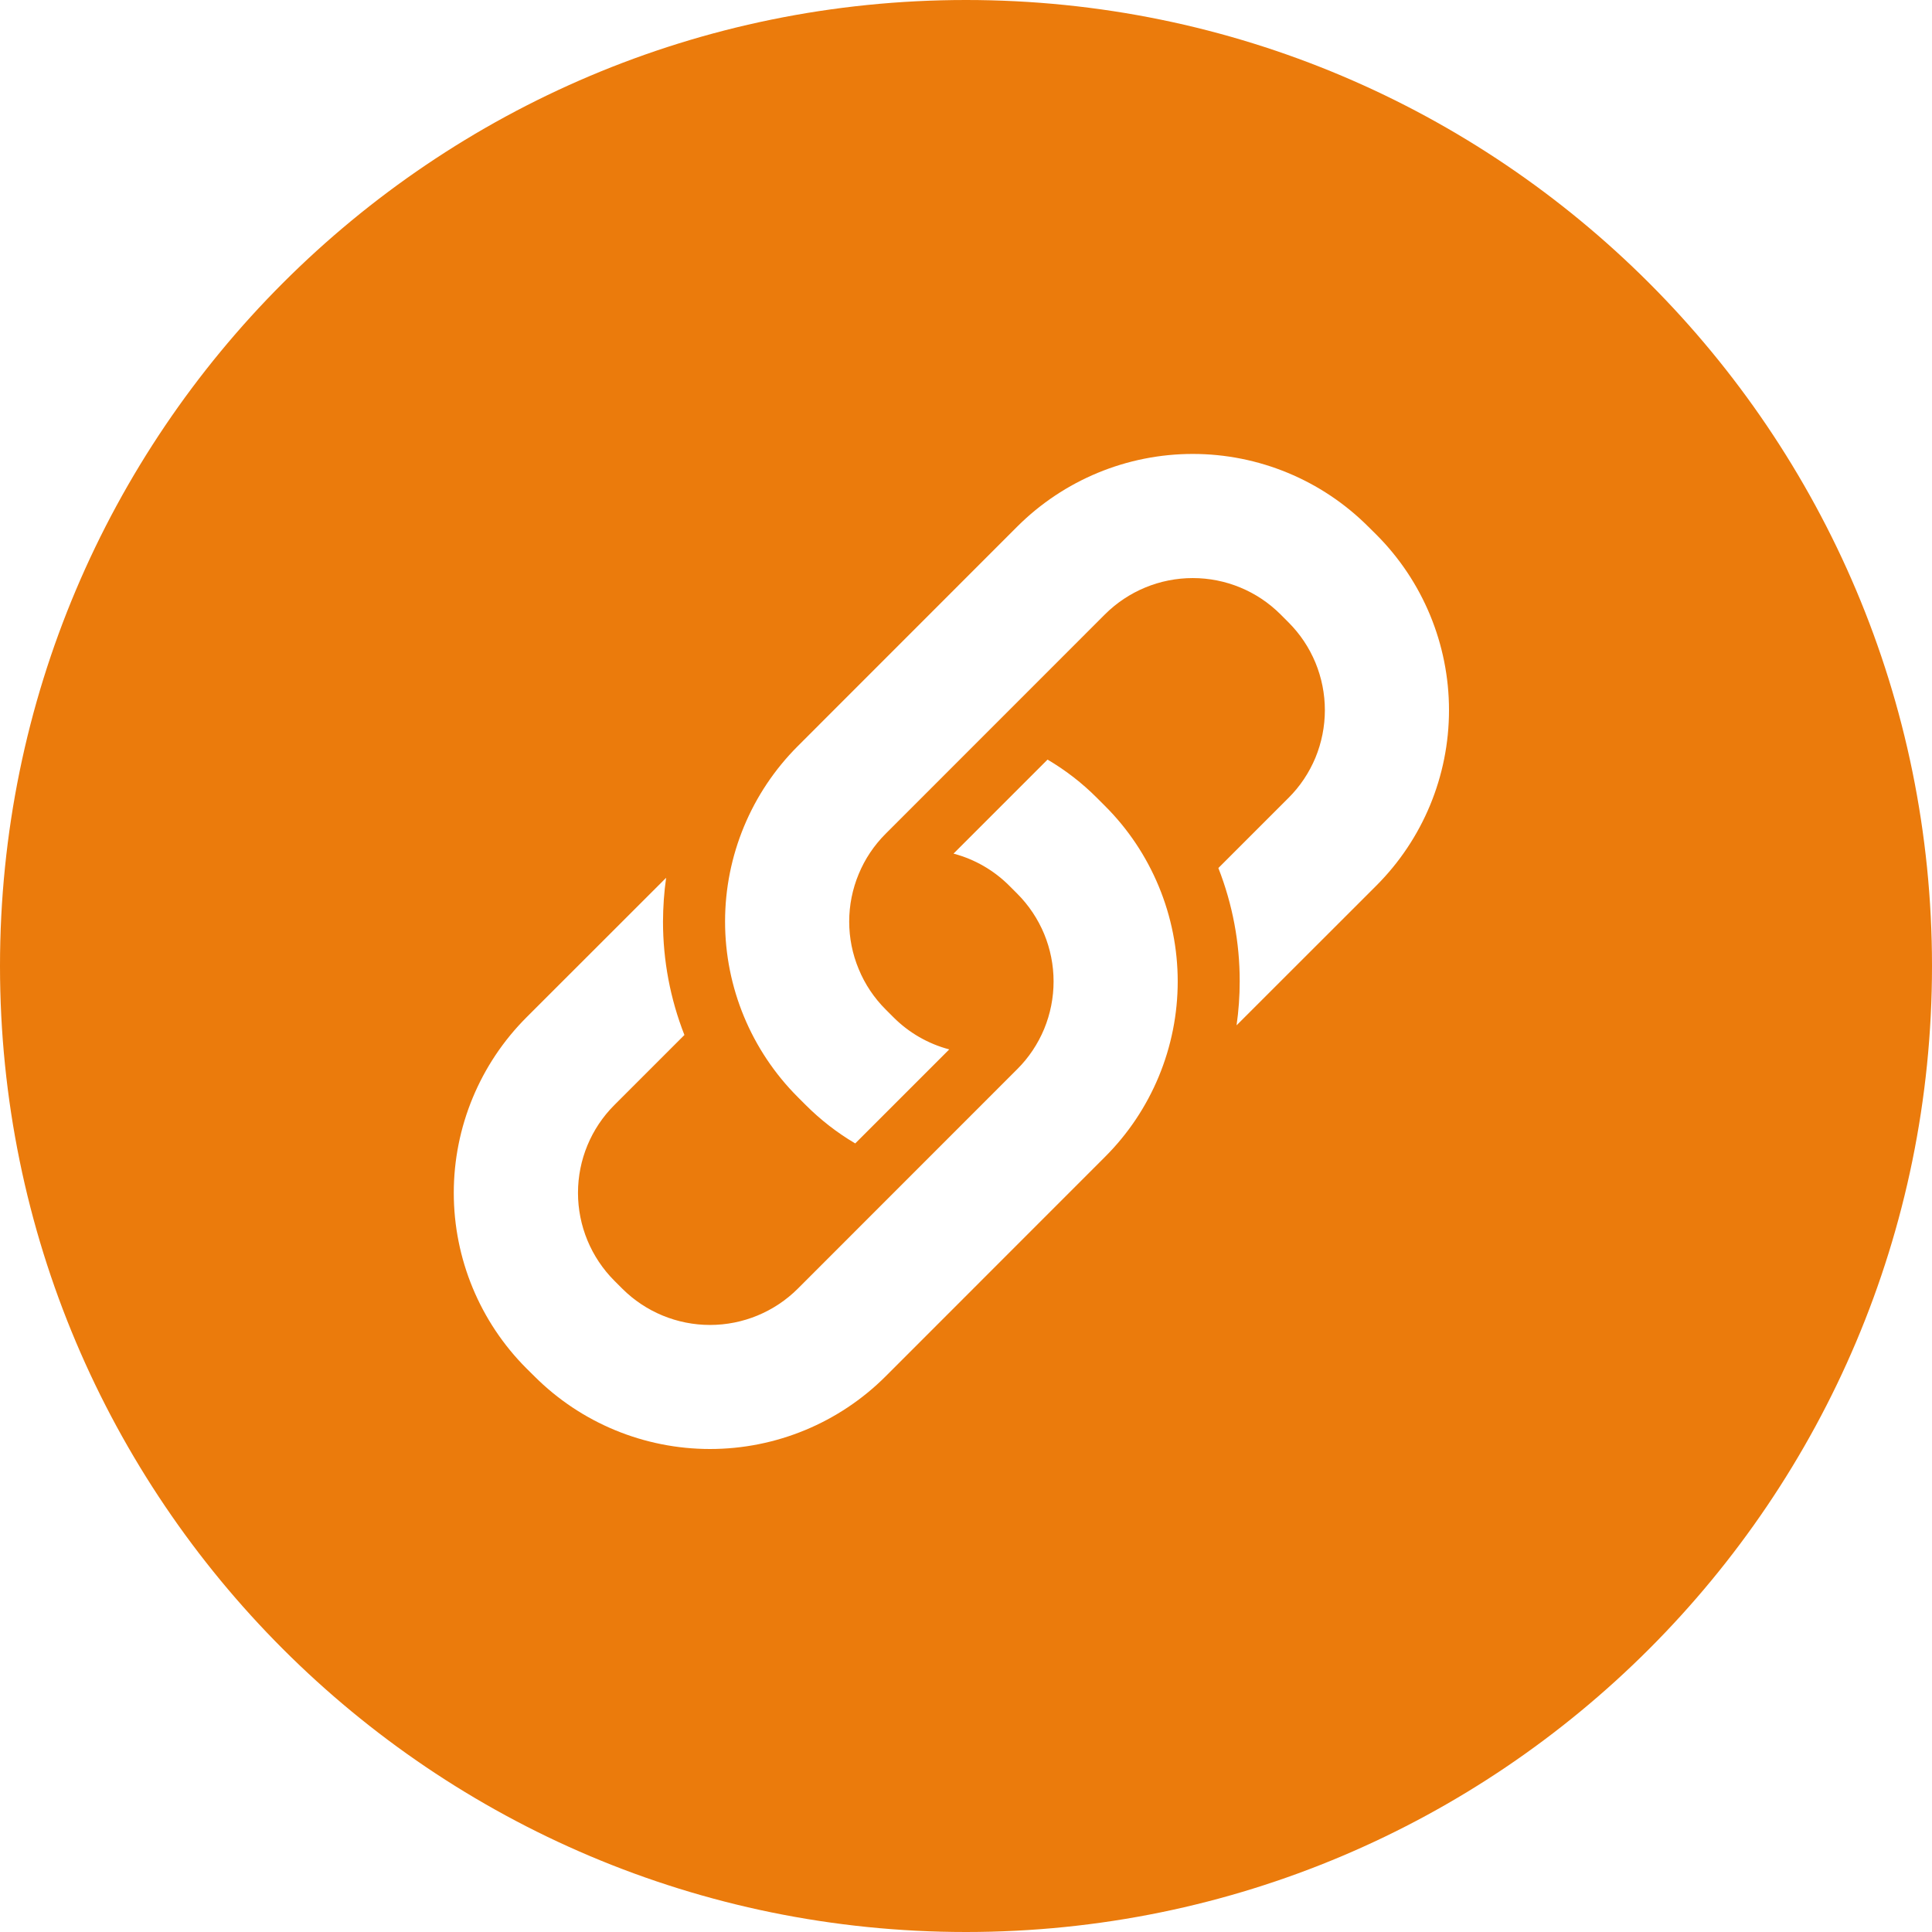 <svg width="24" height="24" viewBox="0 0 24 24" fill="none" xmlns="http://www.w3.org/2000/svg">
<path fill-rule="evenodd" clip-rule="evenodd" d="M12 24C18.627 24 24 18.627 24 12C24 5.373 18.627 0 12 0C5.373 0 0 5.373 0 12C0 18.627 5.373 24 12 24ZM10.624 14.204C10.4 14.072 10.194 13.912 10.01 13.728L9.911 13.629C9.332 13.05 9.007 12.266 9.007 11.448C9.007 10.63 9.332 9.846 9.911 9.268L12.636 6.542C13.215 5.964 13.999 5.639 14.817 5.639C15.635 5.639 16.419 5.964 16.997 6.542L17.097 6.641C17.675 7.219 18 8.004 18 8.822C18 9.64 17.675 10.424 17.097 11.002L15.361 12.737C15.387 12.556 15.4 12.374 15.4 12.191C15.401 11.71 15.311 11.232 15.135 10.783L16.006 9.912C16.15 9.769 16.263 9.599 16.341 9.412C16.418 9.225 16.458 9.024 16.458 8.822C16.458 8.619 16.418 8.419 16.341 8.232C16.263 8.044 16.15 7.875 16.006 7.731L15.907 7.632C15.618 7.343 15.226 7.181 14.817 7.181C14.408 7.181 14.016 7.343 13.726 7.632L11.001 10.358C10.858 10.501 10.744 10.671 10.667 10.858C10.589 11.045 10.549 11.246 10.549 11.448C10.549 11.651 10.589 11.851 10.667 12.038C10.744 12.226 10.858 12.396 11.001 12.539L11.1 12.638C11.291 12.829 11.53 12.967 11.792 13.036L10.624 14.204ZM6.64 17.098L6.54 16.999C5.962 16.421 5.637 15.636 5.637 14.818C5.637 14.001 5.962 13.216 6.54 12.638L8.275 10.904C8.249 11.084 8.237 11.266 8.236 11.449C8.236 11.931 8.326 12.408 8.502 12.857L7.631 13.728C7.342 14.017 7.18 14.409 7.18 14.818C7.18 15.227 7.342 15.619 7.631 15.909L7.73 16.008C8.019 16.297 8.412 16.459 8.82 16.459C9.229 16.459 9.621 16.297 9.911 16.008L12.636 13.282C12.78 13.139 12.893 12.969 12.971 12.782C13.048 12.595 13.088 12.394 13.088 12.192C13.088 11.989 13.048 11.789 12.971 11.602C12.893 11.415 12.78 11.245 12.636 11.101L12.537 11.002C12.346 10.811 12.107 10.673 11.845 10.604L13.013 9.436C13.237 9.568 13.444 9.728 13.627 9.912L13.726 10.011C14.013 10.297 14.24 10.637 14.395 11.012C14.55 11.386 14.63 11.787 14.63 12.192C14.63 12.597 14.55 12.998 14.395 13.372C14.24 13.746 14.013 14.086 13.726 14.372L11.001 17.098C10.422 17.676 9.638 18 8.82 18C8.003 18 7.218 17.676 6.64 17.098Z" fill="#EB7B0C"/>
</svg>
